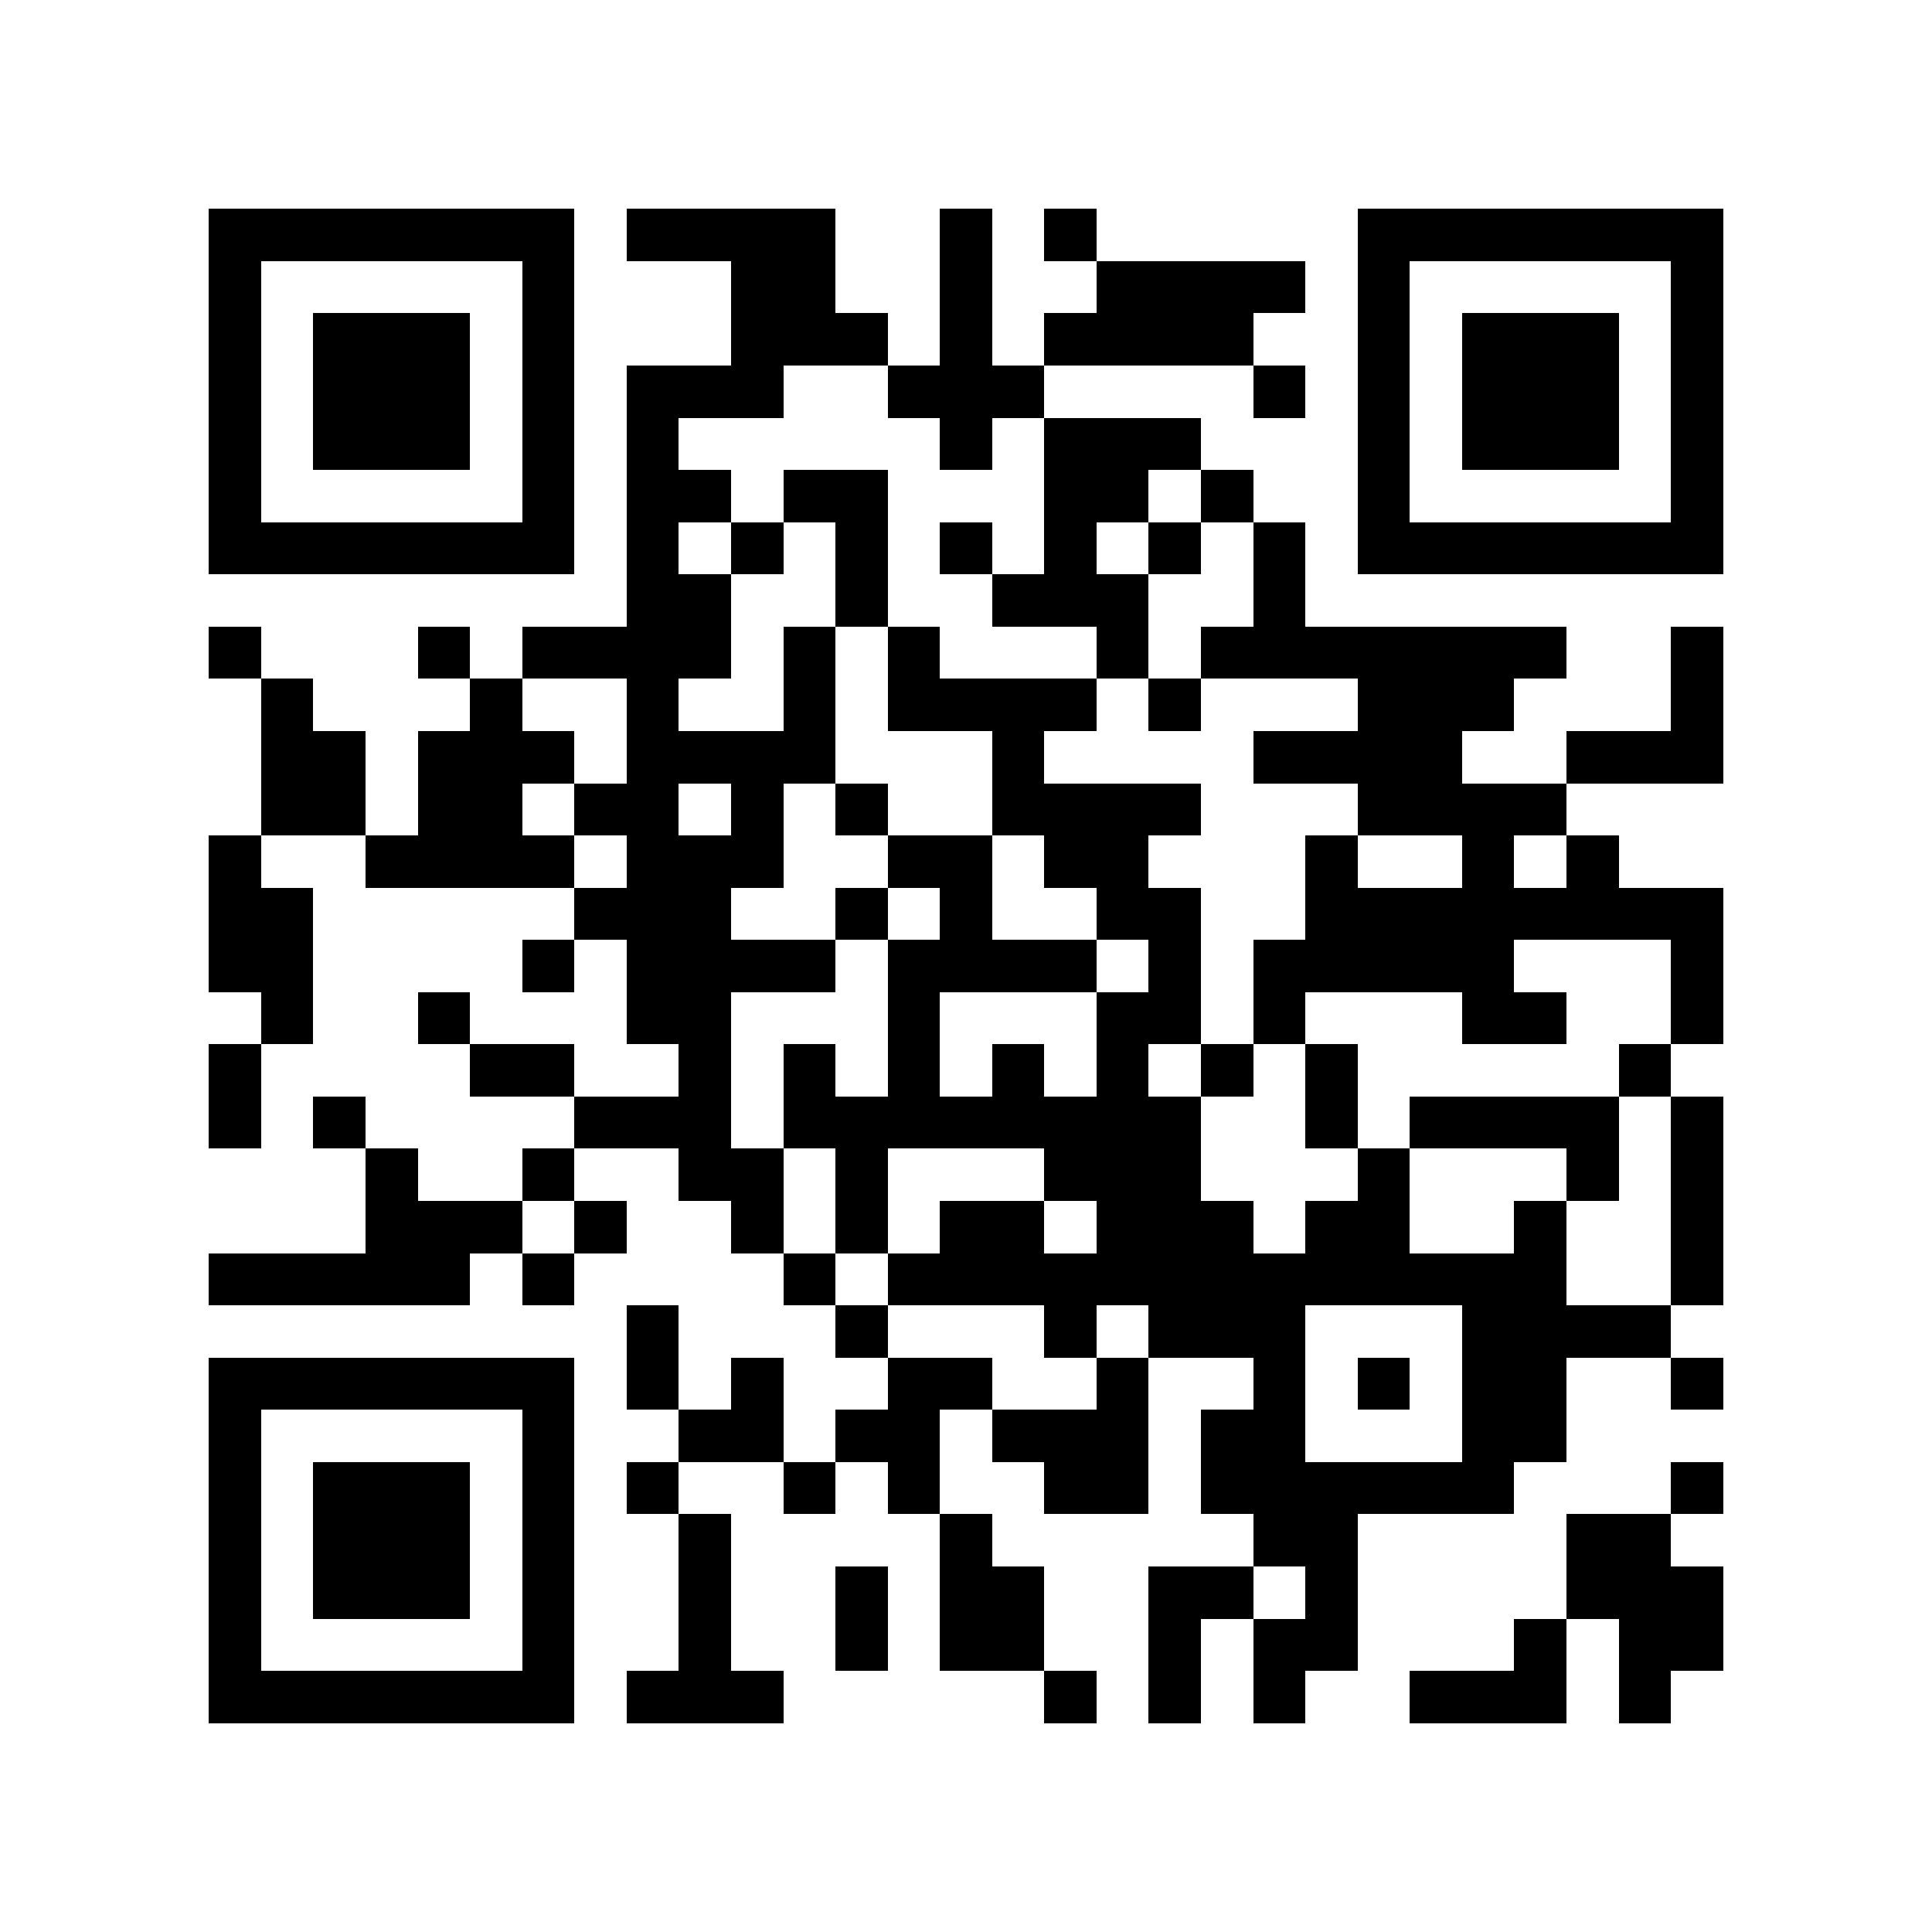 <?xml version="1.0" encoding="utf-8"?><!DOCTYPE svg PUBLIC "-//W3C//DTD SVG 1.1//EN" "http://www.w3.org/Graphics/SVG/1.1/DTD/svg11.dtd"><svg xmlns="http://www.w3.org/2000/svg" viewBox="0 0 37 37" shape-rendering="crispEdges"><path fill="#ffffff" d="M0 0h37v37H0z"/><path stroke="#000000" d="M4 4.5h7m1 0h4m2 0h1m1 0h1m5 0h7M4 5.5h1m5 0h1m3 0h2m2 0h1m2 0h4m1 0h1m5 0h1M4 6.5h1m1 0h3m1 0h1m3 0h3m1 0h1m1 0h4m2 0h1m1 0h3m1 0h1M4 7.5h1m1 0h3m1 0h1m1 0h3m2 0h3m4 0h1m1 0h1m1 0h3m1 0h1M4 8.5h1m1 0h3m1 0h1m1 0h1m5 0h1m1 0h3m3 0h1m1 0h3m1 0h1M4 9.5h1m5 0h1m1 0h2m1 0h2m3 0h2m1 0h1m2 0h1m5 0h1M4 10.5h7m1 0h1m1 0h1m1 0h1m1 0h1m1 0h1m1 0h1m1 0h1m1 0h7M12 11.5h2m2 0h1m2 0h3m2 0h1M4 12.5h1m3 0h1m1 0h4m1 0h1m1 0h1m3 0h1m1 0h7m2 0h1M5 13.5h1m3 0h1m2 0h1m2 0h1m1 0h4m1 0h1m3 0h3m3 0h1M5 14.5h2m1 0h3m1 0h4m3 0h1m4 0h4m2 0h3M5 15.5h2m1 0h2m1 0h2m1 0h1m1 0h1m2 0h4m3 0h4M4 16.5h1m2 0h4m1 0h3m2 0h2m1 0h2m3 0h1m2 0h1m1 0h1M4 17.5h2m5 0h3m2 0h1m1 0h1m2 0h2m2 0h8M4 18.5h2m4 0h1m1 0h4m1 0h4m1 0h1m1 0h5m3 0h1M5 19.5h1m2 0h1m3 0h2m3 0h1m3 0h2m1 0h1m3 0h2m2 0h1M4 20.5h1m4 0h2m2 0h1m1 0h1m1 0h1m1 0h1m1 0h1m1 0h1m1 0h1m5 0h1M4 21.5h1m1 0h1m4 0h3m1 0h8m2 0h1m1 0h4m1 0h1M7 22.5h1m2 0h1m2 0h2m1 0h1m3 0h3m3 0h1m3 0h1m1 0h1M7 23.5h3m1 0h1m2 0h1m1 0h1m1 0h2m1 0h3m1 0h2m2 0h1m2 0h1M4 24.5h5m1 0h1m4 0h1m1 0h13m2 0h1M12 25.5h1m3 0h1m3 0h1m1 0h3m3 0h4M4 26.5h7m1 0h1m1 0h1m2 0h2m2 0h1m2 0h1m1 0h1m1 0h2m2 0h1M4 27.5h1m5 0h1m2 0h2m1 0h2m1 0h3m1 0h2m3 0h2M4 28.5h1m1 0h3m1 0h1m1 0h1m2 0h1m1 0h1m2 0h2m1 0h6m3 0h1M4 29.5h1m1 0h3m1 0h1m2 0h1m4 0h1m5 0h2m4 0h2M4 30.5h1m1 0h3m1 0h1m2 0h1m2 0h1m1 0h2m2 0h2m1 0h1m4 0h3M4 31.5h1m5 0h1m2 0h1m2 0h1m1 0h2m2 0h1m1 0h2m3 0h1m1 0h2M4 32.5h7m1 0h3m5 0h1m1 0h1m1 0h1m2 0h3m1 0h1"/></svg>
